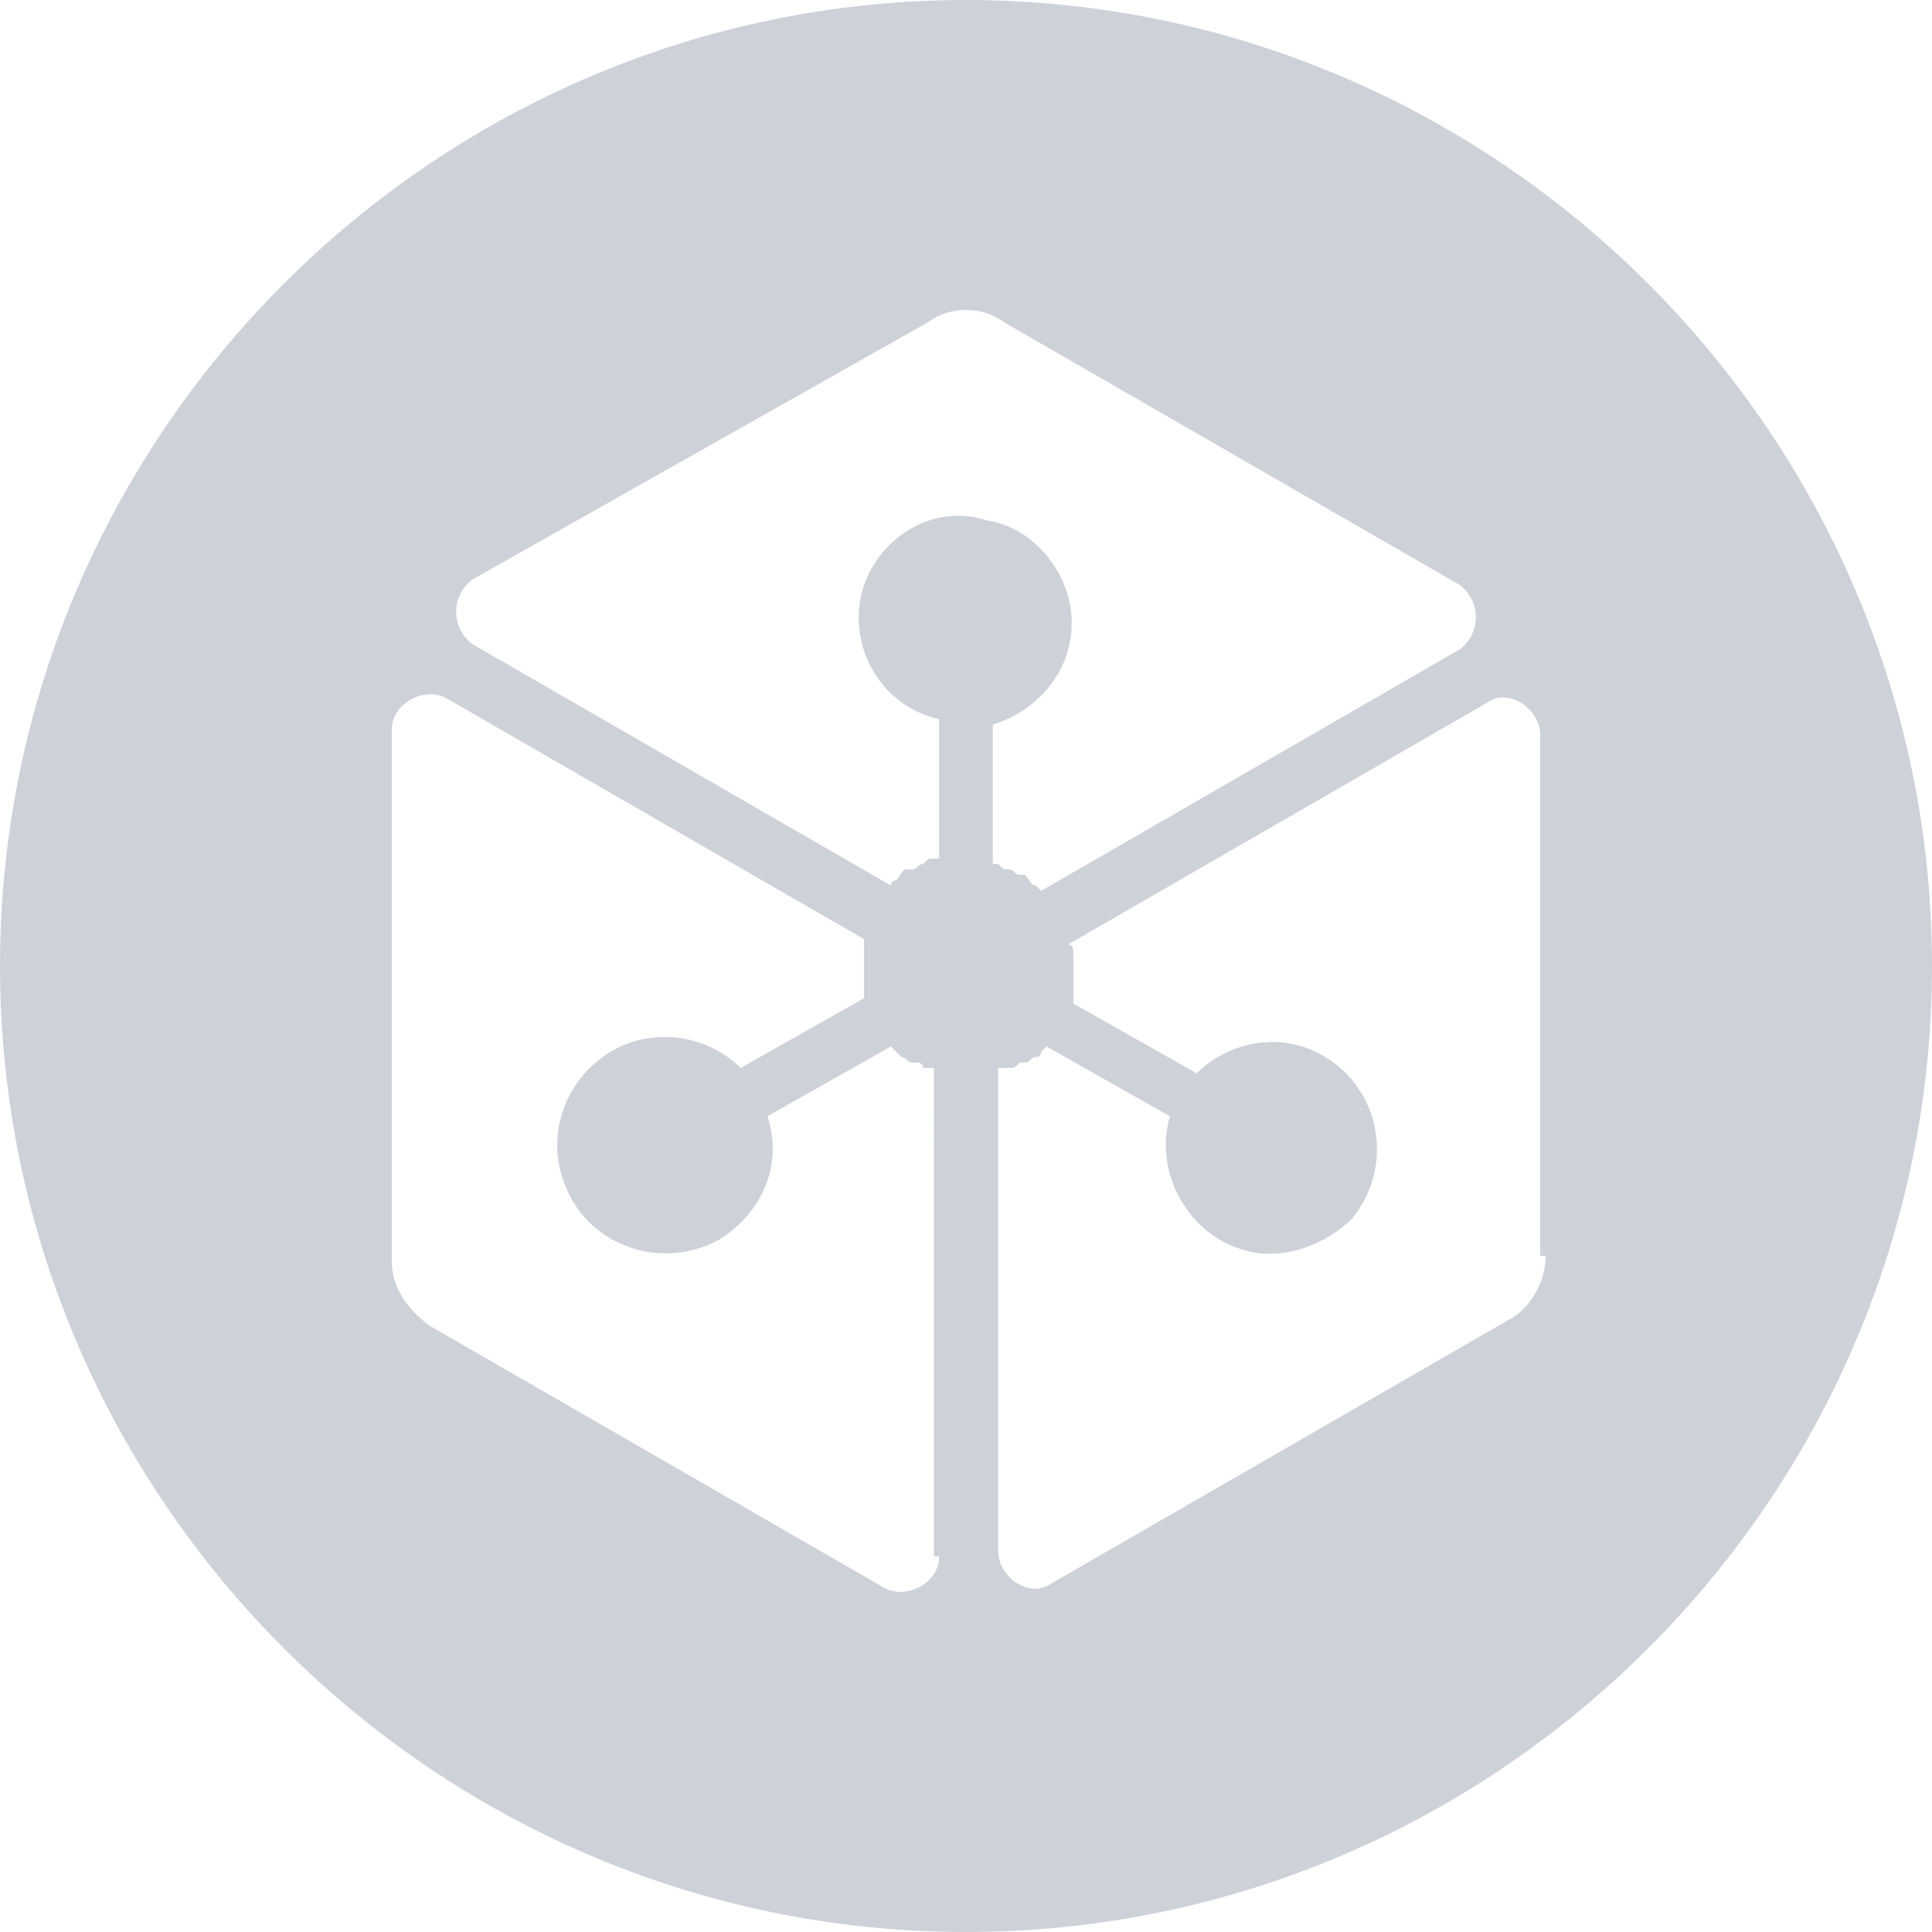 <?xml version="1.0" encoding="utf-8"?>
<!-- Generator: Adobe Illustrator 21.1.0, SVG Export Plug-In . SVG Version: 6.00 Build 0)  -->
<svg version="1.1" id="Слой_1" xmlns="http://www.w3.org/2000/svg" xmlns:xlink="http://www.w3.org/1999/xlink" x="0px" y="0px"
	 viewBox="0 0 36 36" style="enable-background:new 0 0 36 36;" xml:space="preserve">
<style type="text/css">
	.st0{fill:#cdd2d9;}
</style>
<g>
	<path class="st0" d="M18,0C8.1,0,0,8.1,0,18c0,9.9,8.1,18,18,18s18-8.1,18-18C36,8.1,27.9,0,18,0z M17.5,29c0,0.5-0.6,0.8-1,0.6
		l-8.5-4.9c-0.4-0.3-0.7-0.7-0.7-1.2v-9.9c0-0.5,0.6-0.8,1-0.6l7.8,4.5c0,0.1,0,0.2,0,0.2c0,0.1,0,0.1,0,0.2c0,0,0,0,0,0
		c0,0,0,0,0,0c0,0,0,0.1,0,0.1c0,0,0,0,0,0.1c0,0.1,0,0.1,0,0.2c0,0.1,0,0.1,0,0.2c0,0,0,0.1,0,0.1l-2.3,1.3
		c-0.7-0.7-1.9-0.8-2.7-0.1c-0.6,0.5-0.9,1.4-0.6,2.2c0.4,1.2,1.8,1.7,2.9,1.1c0.8-0.5,1.2-1.4,0.9-2.3l2.3-1.3c0,0,0,0,0.1,0.1
		c0,0,0.1,0.1,0.1,0.1c0.1,0,0.1,0.1,0.2,0.1c0,0,0,0,0,0c0,0,0.1,0,0.1,0c0,0,0,0,0,0c0,0,0,0,0,0c0,0,0.1,0,0.1,0.1
		c0,0,0.1,0,0.1,0c0,0,0,0,0,0c0,0,0,0,0.1,0V29z M16,11.5c0,0.9,0.6,1.7,1.5,1.9v2.6c0,0,0,0-0.1,0c-0.1,0-0.1,0-0.2,0.1
		c-0.1,0-0.1,0.1-0.2,0.1c0,0,0,0-0.1,0c0,0,0,0,0,0c0,0,0,0,0,0c0,0,0,0,0,0c-0.1,0-0.1,0.1-0.2,0.2c0,0-0.1,0-0.1,0.1c0,0,0,0,0,0
		l-7.8-4.5c-0.4-0.3-0.4-0.9,0-1.2L17.3,6c0.4-0.3,1-0.3,1.4,0l8.5,4.9c0.4,0.3,0.4,0.9,0,1.2l-7.8,4.5c0,0,0,0,0,0c0,0,0,0-0.1-0.1
		c-0.1,0-0.1-0.1-0.2-0.2c0,0,0,0,0,0c0,0,0,0,0,0c0,0,0,0,0,0c0,0,0,0-0.1,0c-0.1,0-0.1-0.1-0.2-0.1c-0.1,0-0.1,0-0.2-0.1
		c0,0,0,0-0.1,0v-2.6c1-0.3,1.7-1.3,1.4-2.4c-0.2-0.7-0.8-1.3-1.5-1.4C17.2,9.3,16,10.3,16,11.5z M28.8,23.4c0,0.5-0.3,1-0.7,1.2
		l-8.5,4.9c-0.4,0.3-1-0.1-1-0.6v-9c0,0,0,0,0.1,0c0,0,0,0,0,0c0.1,0,0.1,0,0.1,0c0.1,0,0.1,0,0.2-0.1c0,0,0,0,0,0c0,0,0.1,0,0.1,0
		c0,0,0,0,0,0c0.1,0,0.1-0.1,0.2-0.1c0.1,0,0.1-0.1,0.1-0.1c0,0,0,0,0.1-0.1l2.3,1.3c-0.3,1,0.3,2.2,1.4,2.5c0.7,0.2,1.5-0.1,2-0.6
		c0.8-1,0.5-2.4-0.5-3c-0.8-0.5-1.8-0.3-2.4,0.3l-2.3-1.3c0,0,0,0,0-0.1c0-0.1,0-0.1,0-0.2c0-0.1,0-0.1,0-0.2c0,0,0-0.1,0-0.1
		c0,0,0-0.1,0-0.1c0,0,0,0,0,0c0,0,0-0.1,0-0.2c0-0.1,0-0.2-0.1-0.2l7.8-4.5c0.4-0.3,1,0.1,1,0.6V23.4z"/>
</g>
</svg>
